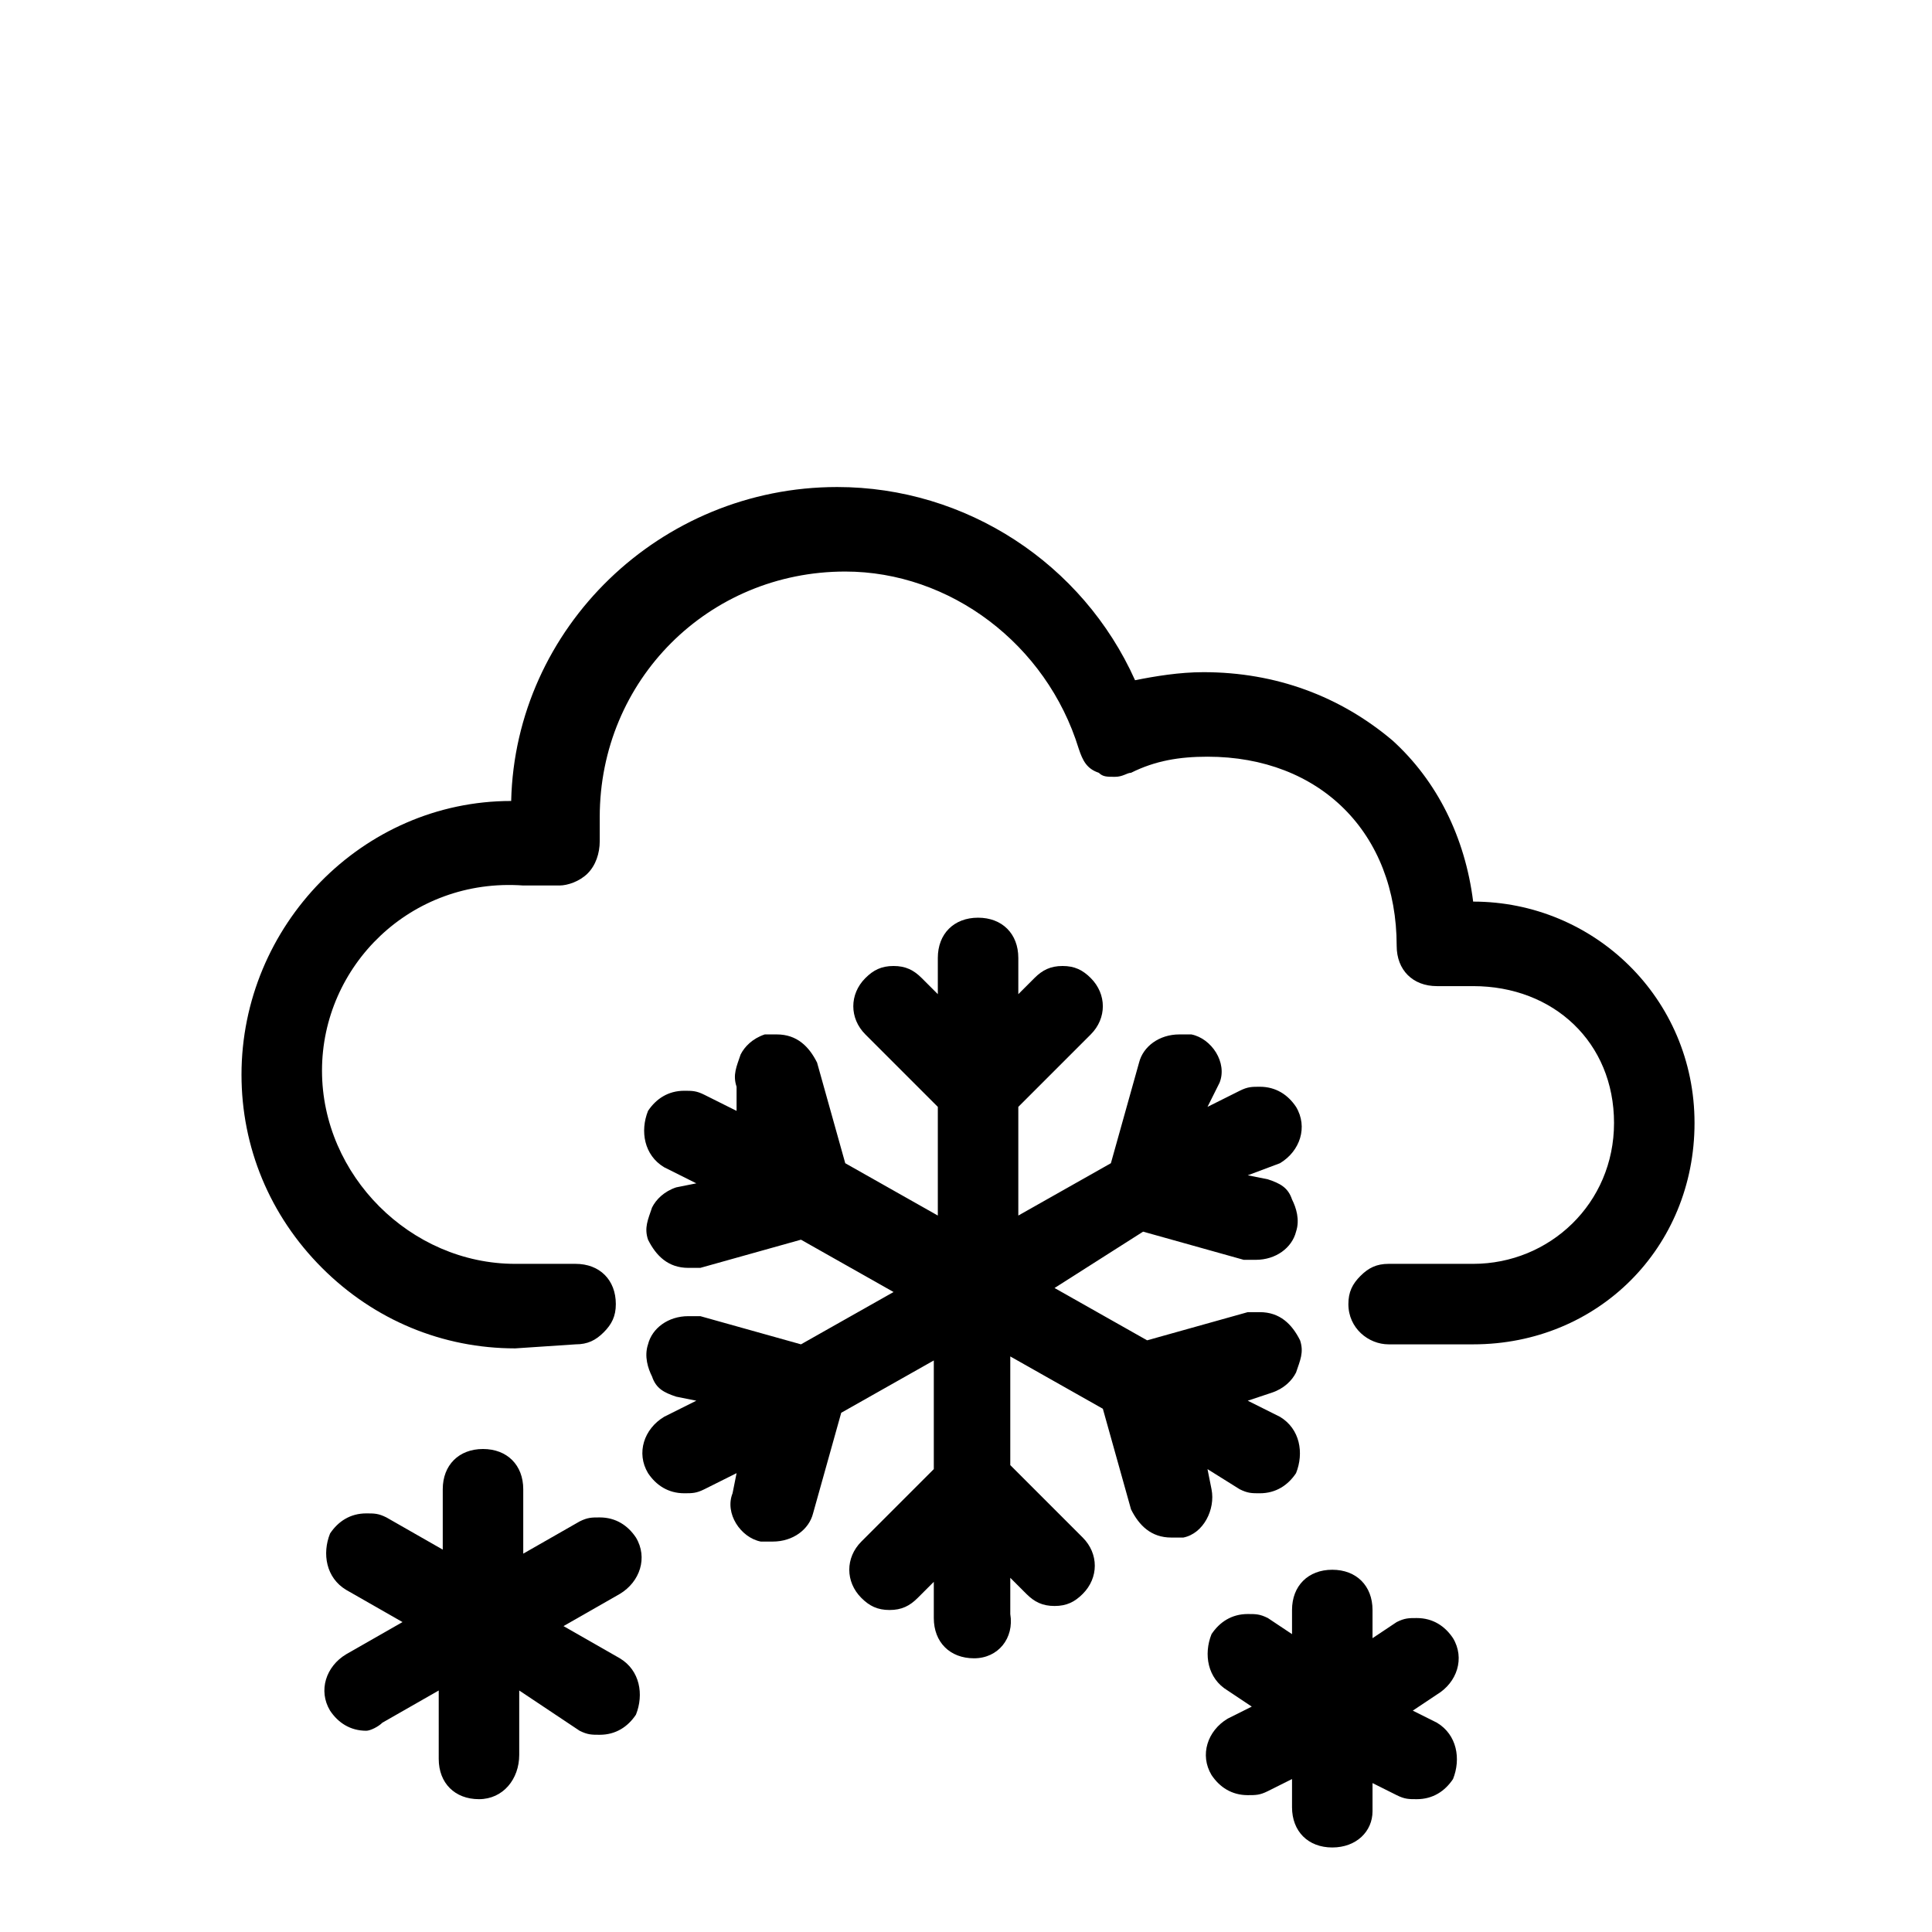 <svg version="1.1" xmlns="http://www.w3.org/2000/svg" xmlns:xlink="http://www.w3.org/1999/xlink" viewBox="0 0 48 48" style="enable-background:new 0 0 48 48;" xml:space="preserve"><path  d="M24.2,41.2c-0.6,0-1-0.4-1-1v-0.9l-0.4,0.4c-0.2,0.2-0.4,0.3-0.7,0.3c-0.3,0-0.5-0.1-0.7-0.3 	c-0.4-0.4-0.4-1,0-1.4l1.8-1.8v-2.7l-2.3,1.3l-0.7,2.5c-0.1,0.4-0.5,0.7-1,0.7c-0.1,0-0.2,0-0.3,0c-0.5-0.1-0.9-0.7-0.7-1.2 	l0.1-0.5l-0.8,0.4c-0.2,0.1-0.3,0.1-0.5,0.1c-0.4,0-0.7-0.2-0.9-0.5c-0.3-0.5-0.1-1.1,0.4-1.4l0.8-0.4l-0.5-0.1 	c-0.3-0.1-0.5-0.2-0.6-0.5c-0.1-0.2-0.2-0.5-0.1-0.8c0.1-0.4,0.5-0.7,1-0.7c0.1,0,0.2,0,0.3,0l2.5,0.7l2.3-1.3l-2.3-1.3l-2.5,0.7 	c-0.1,0-0.2,0-0.3,0c-0.5,0-0.8-0.3-1-0.7c-0.1-0.3,0-0.5,0.1-0.8c0.1-0.2,0.3-0.4,0.6-0.5l0.5-0.1l-0.8-0.4 	c-0.5-0.3-0.6-0.9-0.4-1.4c0.2-0.3,0.5-0.5,0.9-0.5c0.2,0,0.3,0,0.5,0.1l0.8,0.4L18.3,27c-0.1-0.3,0-0.5,0.1-0.8 	c0.1-0.2,0.3-0.4,0.6-0.5c0.1,0,0.2,0,0.3,0c0.5,0,0.8,0.3,1,0.7l0.7,2.5l2.3,1.3v-2.7l-1.8-1.8c-0.4-0.4-0.4-1,0-1.4 	c0.2-0.2,0.4-0.3,0.7-0.3c0.3,0,0.5,0.1,0.7,0.3l0.4,0.4v-0.9c0-0.6,0.4-1,1-1c0.6,0,1,0.4,1,1v0.9l0.4-0.4 	c0.2-0.2,0.4-0.3,0.7-0.3c0.3,0,0.5,0.1,0.7,0.3c0.4,0.4,0.4,1,0,1.4l-1.8,1.8v2.7l2.3-1.3l0.7-2.5c0.1-0.4,0.5-0.7,1-0.7 	c0.1,0,0.2,0,0.3,0c0.5,0.1,0.9,0.7,0.7,1.2L30,27.5l0.8-0.4c0.2-0.1,0.3-0.1,0.5-0.1c0.4,0,0.7,0.2,0.9,0.5 	c0.3,0.5,0.1,1.1-0.4,1.4L31,29.2l0.5,0.1c0.3,0.1,0.5,0.2,0.6,0.5c0.1,0.2,0.2,0.5,0.1,0.8c-0.1,0.4-0.5,0.7-1,0.7 	c-0.1,0-0.2,0-0.3,0l-2.5-0.7L26.2,32l2.3,1.3l2.5-0.7c0.1,0,0.2,0,0.3,0c0.5,0,0.8,0.3,1,0.7c0.1,0.3,0,0.5-0.1,0.8 	c-0.1,0.2-0.3,0.4-0.6,0.5L31,34.8l0.8,0.4c0.5,0.3,0.6,0.9,0.4,1.4c-0.2,0.3-0.5,0.5-0.9,0.5c-0.2,0-0.3,0-0.5-0.1L30,36.5 	l0.1,0.5c0.1,0.5-0.2,1.1-0.7,1.2c-0.1,0-0.2,0-0.3,0c-0.5,0-0.8-0.3-1-0.7l-0.7-2.5l-2.3-1.3v2.7l1.8,1.8c0.4,0.4,0.4,1,0,1.4 	c-0.2,0.2-0.4,0.3-0.7,0.3c-0.3,0-0.5-0.1-0.7-0.3l-0.4-0.4v0.9C25.2,40.7,24.8,41.2,24.2,41.2z"/><path  d="M12.8,33.5c-1.8,0-3.5-0.7-4.8-2c-1.3-1.3-2-3-2-4.8c0-3.7,3-6.8,6.7-6.8c0.1-4.3,3.7-7.8,8.1-7.8  c3.2,0,6.1,1.9,7.4,4.8c0.5-0.1,1.1-0.2,1.7-0.2c1.8,0,3.4,0.6,4.7,1.7c1.1,1,1.8,2.4,2,4h0c3,0,5.5,2.4,5.5,5.5  s-2.4,5.5-5.5,5.5l-2.1,0c-0.5,0-1-0.4-1-1c0-0.3,0.1-0.5,0.3-0.7c0.2-0.2,0.4-0.3,0.7-0.3l2.1,0c1.9,0,3.5-1.5,3.5-3.5  s-1.5-3.4-3.5-3.4h-0.9c-0.6,0-1-0.4-1-1c0-2.8-1.9-4.7-4.7-4.7c-0.7,0-1.3,0.1-1.9,0.4c-0.1,0-0.2,0.1-0.4,0.1  c-0.2,0-0.3,0-0.4-0.1c-0.3-0.1-0.4-0.3-0.5-0.6c-0.8-2.6-3.2-4.4-5.8-4.4c-3.4,0-6.1,2.7-6.1,6.1c0,0.2,0,0.4,0,0.6  c0,0.3-0.1,0.6-0.3,0.8c-0.2,0.2-0.5,0.3-0.7,0.3h-0.9C10.2,21.8,8,24,8,26.6s2.2,4.8,4.8,4.8l1.5,0c0.6,0,1,0.4,1,1  c0,0.3-0.1,0.5-0.3,0.7c-0.2,0.2-0.4,0.3-0.7,0.3L12.8,33.5L12.8,33.5z"/><path  d="M11.9,44.7c-0.6,0-1-0.4-1-1V42l-1.4,0.8C9.4,42.9,9.2,43,9.1,43c-0.4,0-0.7-0.2-0.9-0.5 c-0.3-0.5-0.1-1.1,0.4-1.4l1.4-0.8l-1.4-0.8c-0.5-0.3-0.6-0.9-0.4-1.4c0.2-0.3,0.5-0.5,0.9-0.5c0.2,0,0.3,0,0.5,0.1l1.4,0.8V37 c0-0.6,0.4-1,1-1c0.6,0,1,0.4,1,1v1.6l1.4-0.8c0.2-0.1,0.3-0.1,0.5-0.1c0.4,0,0.7,0.2,0.9,0.5c0.3,0.5,0.1,1.1-0.4,1.4l-1.4,0.8 l1.4,0.8c0.5,0.3,0.6,0.9,0.4,1.4c-0.2,0.3-0.5,0.5-0.9,0.5c-0.2,0-0.3,0-0.5-0.1L12.9,42v1.6C12.9,44.2,12.5,44.7,11.9,44.7z"/><path  d="M33.1,45.9c-0.6,0-1-0.4-1-1v-0.7l-0.6,0.3c-0.2,0.1-0.3,0.1-0.5,0.1c-0.4,0-0.7-0.2-0.9-0.5 c-0.3-0.5-0.1-1.1,0.4-1.4l0.6-0.3l-0.6-0.4c-0.5-0.3-0.6-0.9-0.4-1.4c0.2-0.3,0.5-0.5,0.9-0.5c0.2,0,0.3,0,0.5,0.1l0.6,0.4V40 c0-0.6,0.4-1,1-1c0.6,0,1,0.4,1,1v0.7l0.6-0.4c0.2-0.1,0.3-0.1,0.5-0.1c0.4,0,0.7,0.2,0.9,0.5c0.3,0.5,0.1,1.1-0.4,1.4l-0.6,0.4 l0.6,0.3c0.5,0.3,0.6,0.9,0.4,1.4c-0.2,0.3-0.5,0.5-0.9,0.5c-0.2,0-0.3,0-0.5-0.1l-0.6-0.3v0.7C34.1,45.5,33.7,45.9,33.1,45.9z"/></svg>

